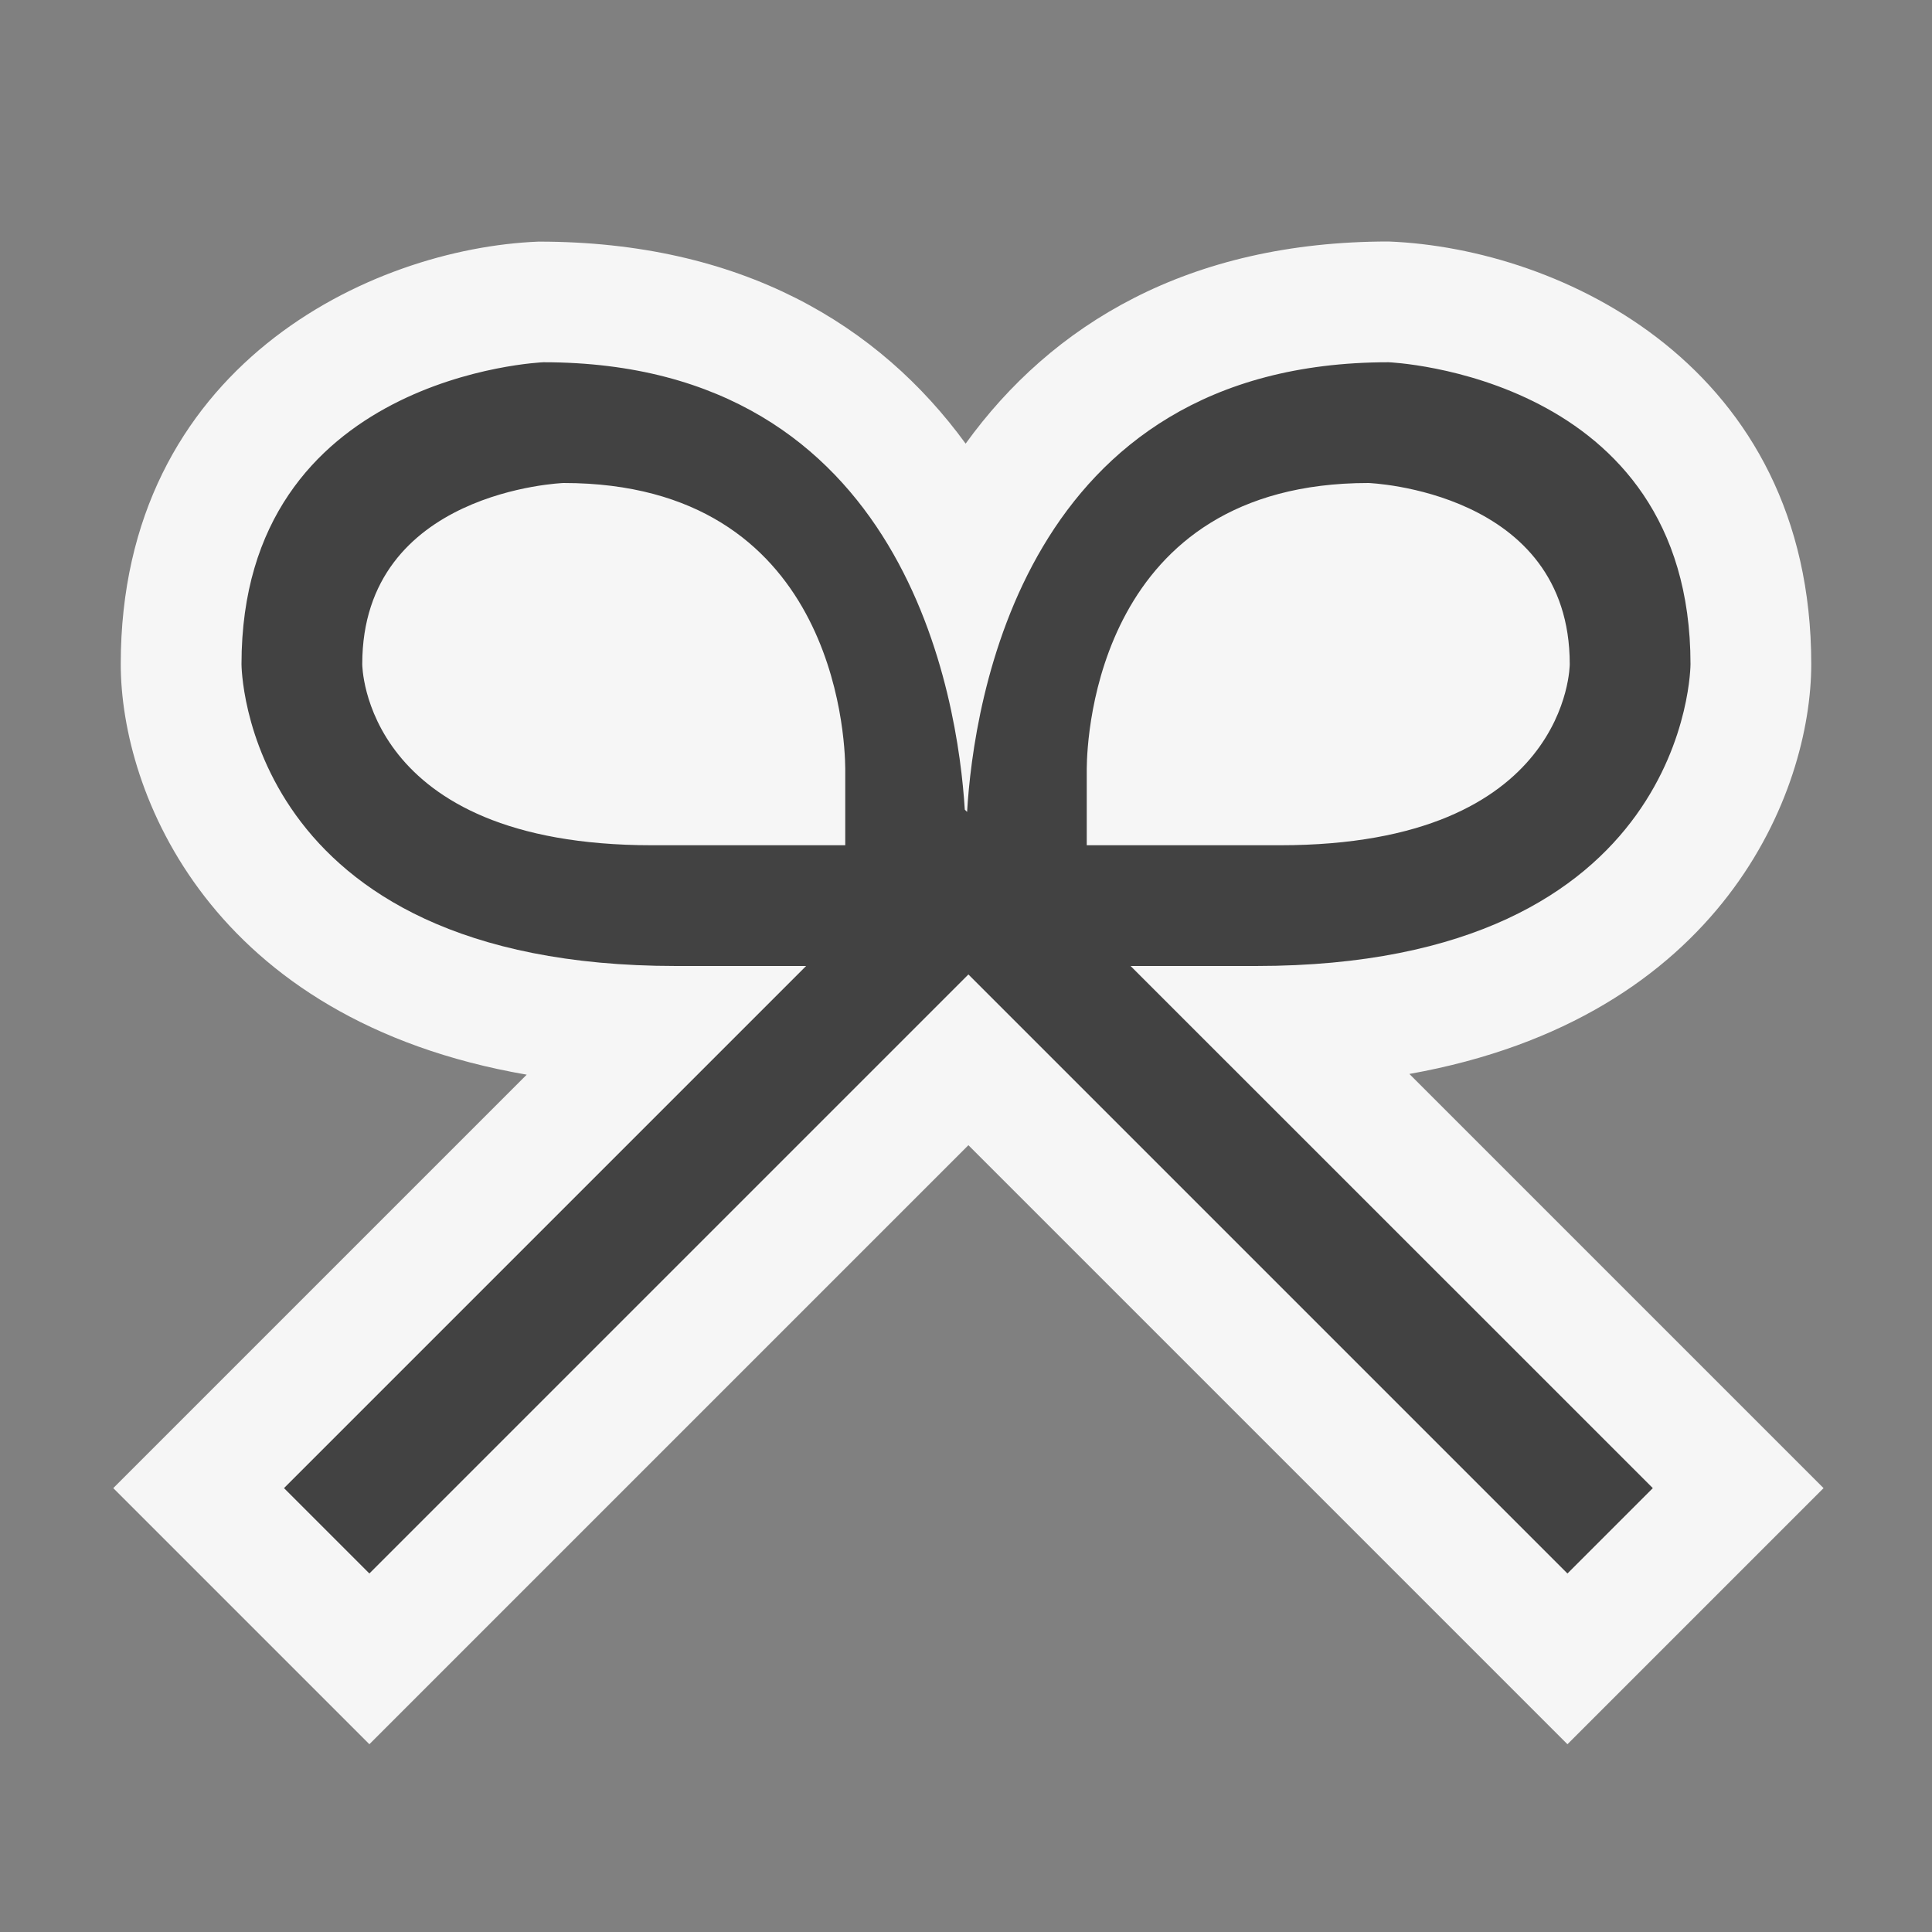 <?xml version="1.0" encoding="iso-8859-1"?>
<!-- Generator: Adobe Illustrator 20.1.0, SVG Export Plug-In . SVG Version: 6.00 Build 0)  -->
<svg version="1.1" xmlns="http://www.w3.org/2000/svg" xmlns:xlink="http://www.w3.org/1999/xlink" x="0px" y="0px"
	 viewBox="0 0 16 16" style="enable-background:new 0 0 16 16;" xml:space="preserve">
<rect x="0" y="0" width="16" height="16" fill="#808080" stroke="none"/>
<g id="canvas">
	<path id="XMLID_1_" style="opacity:0;fill:#F6F6F6;" d="M16,16H0V0h16V16z"/>
</g>
<g id="outline">
	<path style="fill:#F6F6F6;" d="M15.102,12.324l-2.121,2.121L8.02,9.484l-4.961,4.961l-2.121-2.121L4.362,8.9
		C1.737,8.446,1,6.56,1,5.5c0-2.466,2.069-3.444,3.46-3.499c0,0,0.001,0,0.002,0c1.679,0,2.817,0.688,3.535,1.673
		C8.709,2.688,9.839,2,11.5,2C12.931,2.056,15,3.034,15,5.5c0,1.055-0.731,2.931-3.328,3.394L15.102,12.324z"/>
</g>
<g id="iconBg">
	<path style="fill:#424242;" d="M10.4,8C14,8,14,5.5,14,5.5C14,3.1,11.5,3,11.5,3C8.467,3,8.062,5.83,8.009,6.724L7.99,6.705
		C7.933,5.791,7.512,3,4.5,3C4.5,3,2,3.1,2,5.5C2,5.5,2,8,5.6,8h1.076l-4.324,4.324l0.707,0.707L8.02,8.07l4.961,4.961l0.707-0.707
		L9.363,8H10.4z M9,6.366C9.002,6.084,9.096,4,11.333,4C11.333,4,13,4.061,13,5.5c0,0,0,1.5-2.4,1.5H9.666H9V6.366z M5.4,7
		C3,7,3,5.5,3,5.5C3,4.061,4.667,4,4.667,4C6.904,4,6.998,6.084,7,6.366V7H6.333H5.4z"/>
</g>
</svg>
